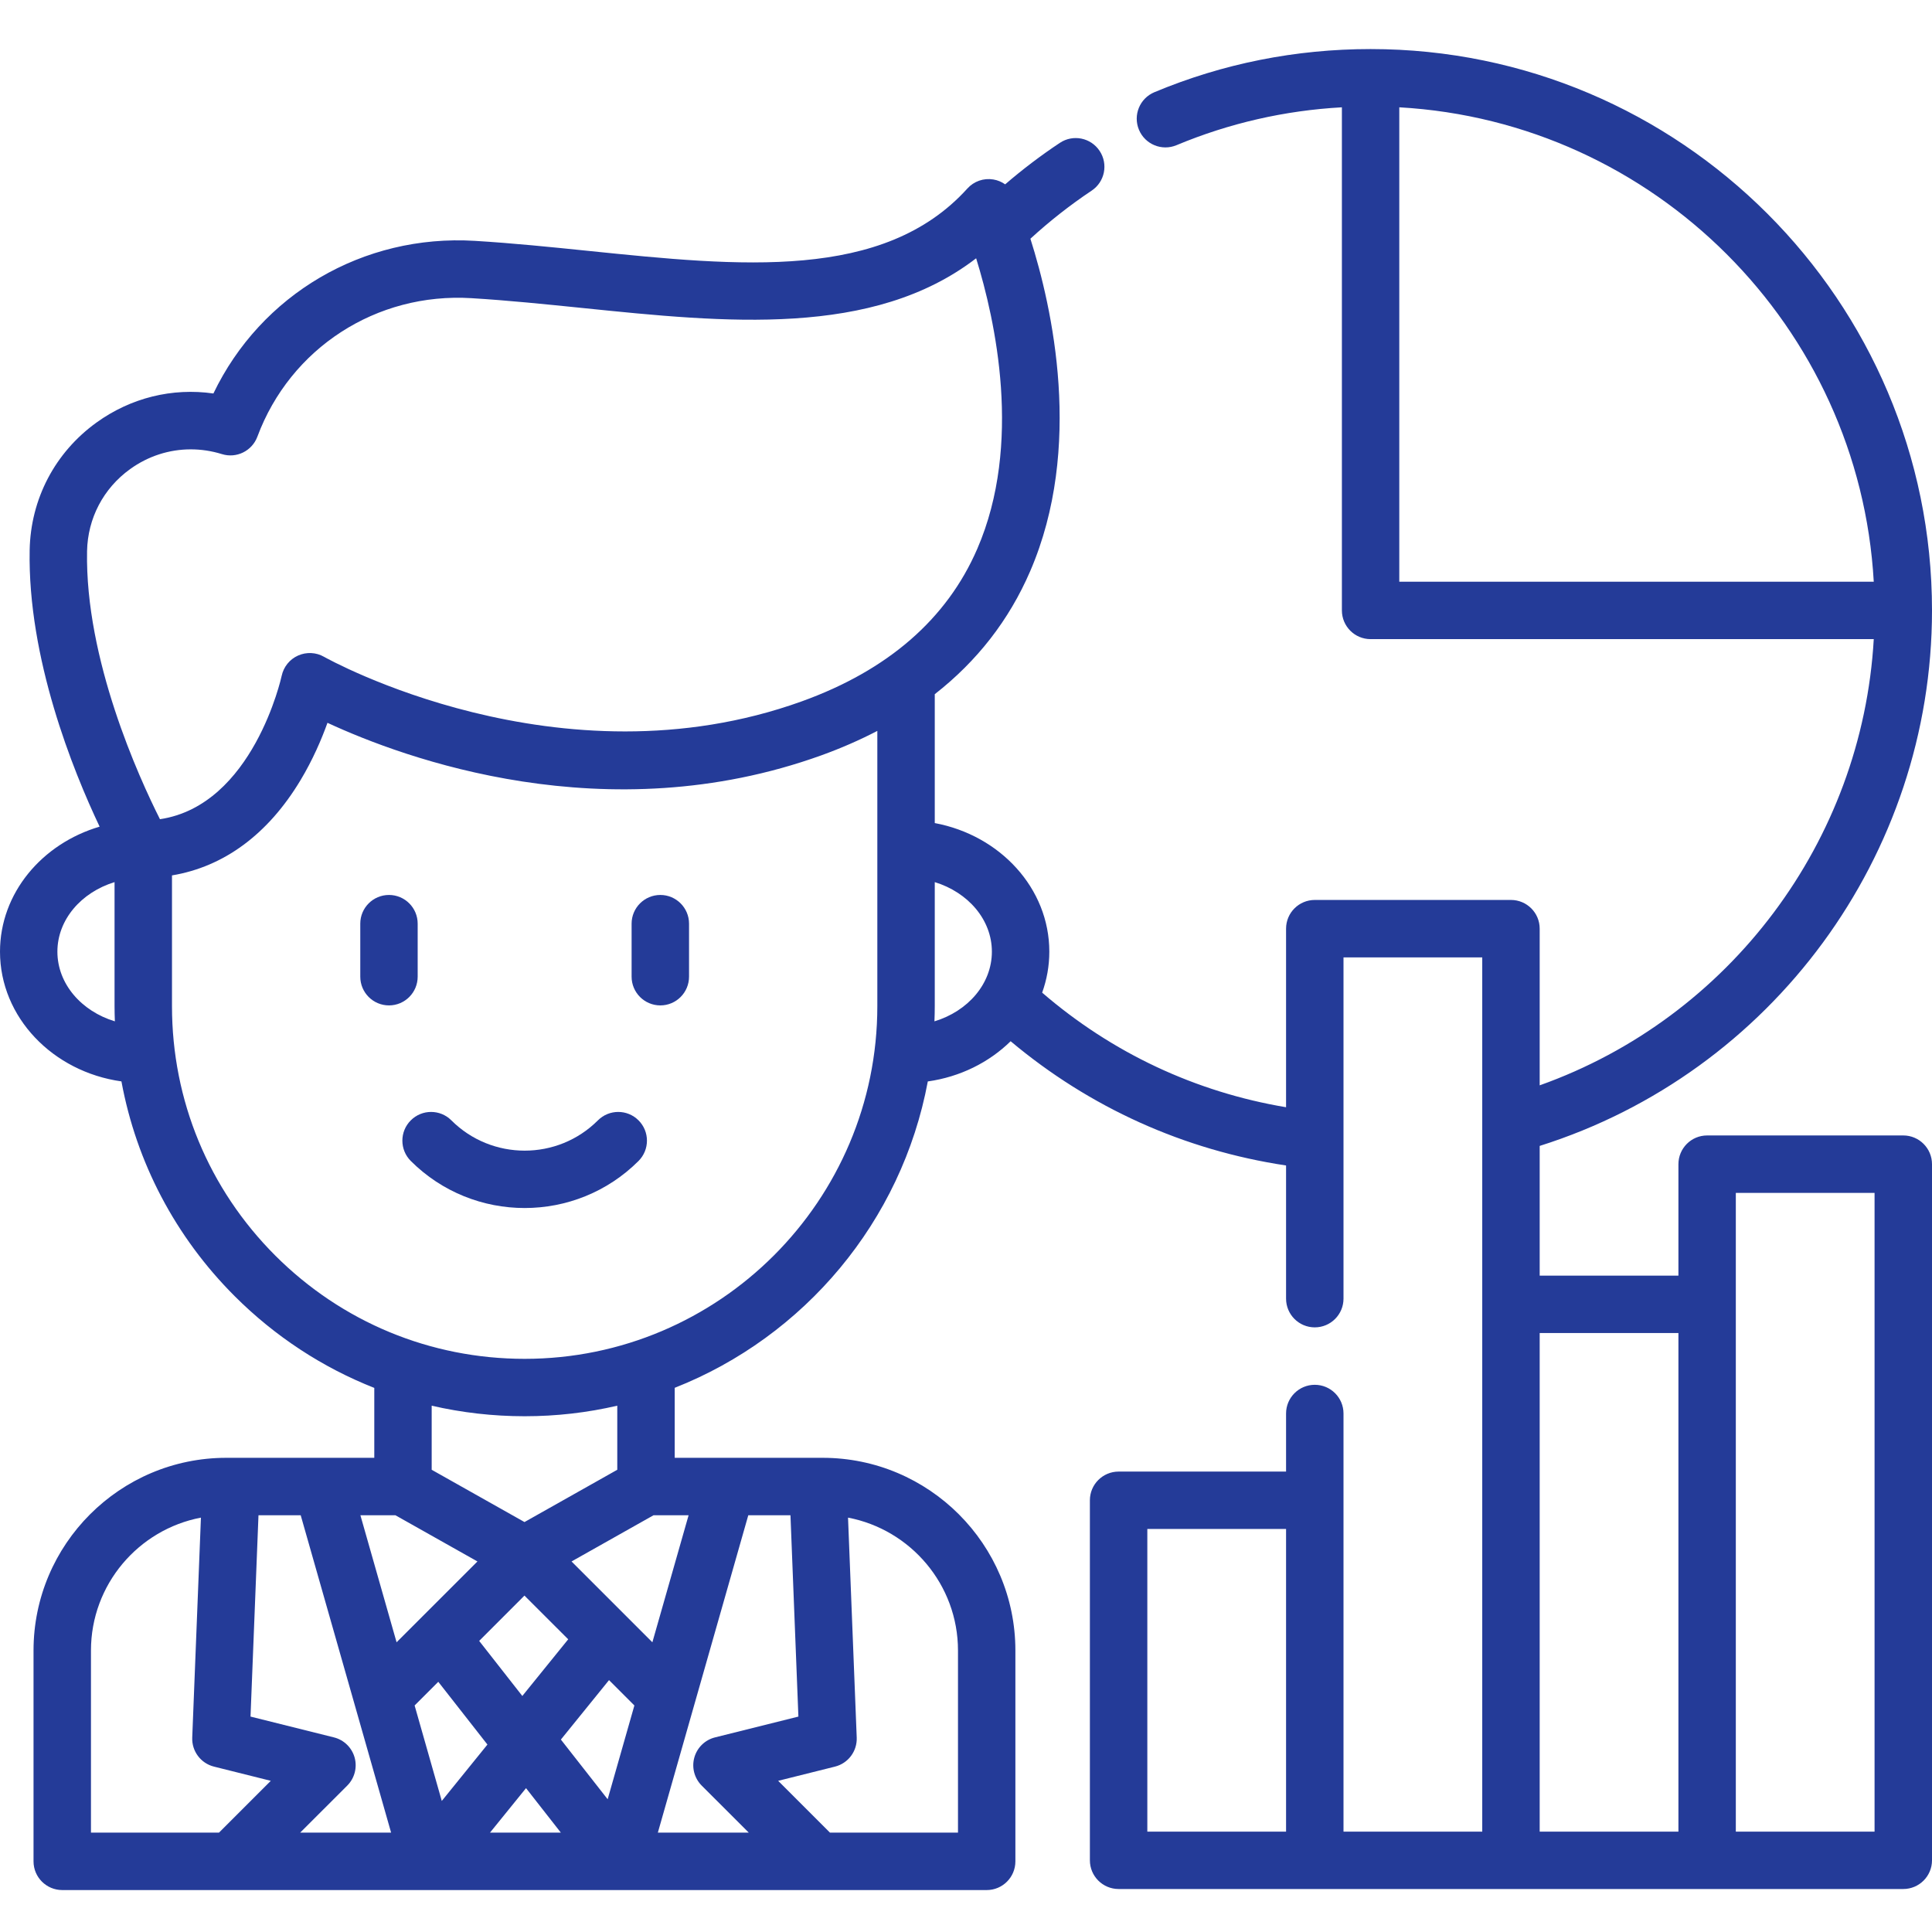 <svg width="48" height="48" viewBox="0 0 48 48" fill="none" xmlns="http://www.w3.org/2000/svg">
<g clip-path="url(#clip0_713_20444)">
<path d="M16.406 22.235C16.012 22.235 15.692 22.555 15.692 22.948V24.265C15.692 24.659 16.012 24.979 16.406 24.979C16.8 24.979 17.119 24.659 17.119 24.265V22.948C17.119 22.555 16.799 22.235 16.406 22.235Z" fill="#243B98"/>
<path d="M10.377 24.265V22.948C10.377 22.555 10.058 22.235 9.664 22.235C9.27 22.235 8.951 22.555 8.951 22.948V24.265C8.951 24.659 9.27 24.979 9.664 24.979C10.058 24.979 10.377 24.659 10.377 24.265Z" fill="#243B98"/>
<path d="M14.855 27.835C13.852 28.839 12.218 28.838 11.214 27.835C10.936 27.556 10.484 27.556 10.206 27.835C9.927 28.113 9.927 28.565 10.206 28.844C10.986 29.623 12.01 30.013 13.035 30.013C14.06 30.013 15.084 29.623 15.864 28.844C16.143 28.565 16.143 28.113 15.864 27.835C15.586 27.556 15.134 27.556 14.855 27.835Z" fill="#243B98"/>
<path d="M47.287 28.21H42.413C42.019 28.21 41.7 28.53 41.7 28.924V31.693H38.253V28.47C44.019 26.651 48 21.258 48 15.166C48 7.475 41.743 1.219 34.052 1.219C32.191 1.219 30.383 1.579 28.68 2.291C28.317 2.443 28.145 2.86 28.297 3.224C28.449 3.588 28.867 3.759 29.23 3.607C30.54 3.06 31.919 2.745 33.339 2.666V15.165C33.339 15.56 33.658 15.879 34.052 15.879H46.553C46.266 20.901 42.974 25.285 38.253 26.965V23.072C38.253 22.678 37.933 22.359 37.539 22.359H32.666C32.272 22.359 31.952 22.678 31.952 23.072V27.509C29.703 27.132 27.629 26.16 25.892 24.662C26.007 24.342 26.07 24 26.07 23.644C26.07 22.069 24.846 20.752 23.224 20.449V17.247C24.276 16.425 25.07 15.406 25.593 14.195C26.924 11.114 26.142 7.637 25.6 5.931C26.076 5.495 26.586 5.094 27.121 4.737C27.449 4.519 27.538 4.076 27.319 3.748C27.101 3.42 26.658 3.331 26.331 3.55C25.858 3.864 25.404 4.209 24.973 4.58C24.886 4.519 24.786 4.476 24.678 4.459C24.439 4.419 24.196 4.504 24.034 4.684C21.953 6.985 18.394 6.62 14.625 6.234C13.698 6.139 12.74 6.041 11.799 5.984C9.018 5.815 6.481 7.319 5.302 9.776C4.282 9.63 3.252 9.881 2.397 10.498C1.366 11.242 0.761 12.397 0.737 13.667C0.686 16.356 1.813 19.142 2.475 20.538C1.041 20.96 0 22.192 0 23.644C0 25.273 1.311 26.628 3.017 26.867C3.388 28.877 4.354 30.726 5.83 32.202C6.836 33.207 8.015 33.976 9.299 34.482V36.219H5.622C2.981 36.219 0.833 38.367 0.833 41.007V46.245C0.833 46.639 1.153 46.958 1.547 46.958H24.514C24.908 46.958 25.227 46.639 25.227 46.245V41.007C25.227 38.367 23.079 36.219 20.439 36.219H16.763V34.48C19.981 33.211 22.403 30.347 23.051 26.868C23.858 26.755 24.576 26.392 25.109 25.869C27.076 27.519 29.418 28.575 31.952 28.956V32.265C31.952 32.659 32.272 32.978 32.665 32.978C33.059 32.978 33.379 32.659 33.379 32.265V23.786H36.826V45.506H33.379V35.118C33.379 34.724 33.059 34.405 32.665 34.405C32.272 34.405 31.952 34.724 31.952 35.118V36.561H27.792C27.398 36.561 27.078 36.88 27.078 37.274V46.219C27.078 46.613 27.398 46.932 27.792 46.932H47.286C47.68 46.932 48 46.613 48 46.219V28.924C48 28.53 47.68 28.21 47.287 28.21ZM34.765 2.666C41.103 3.024 46.195 8.115 46.553 14.453H34.765V2.666ZM2.163 13.694C2.179 12.877 2.568 12.134 3.232 11.655C3.681 11.331 4.205 11.164 4.739 11.164C4.997 11.164 5.258 11.203 5.513 11.282C5.875 11.395 6.261 11.205 6.394 10.85C7.214 8.647 9.353 7.263 11.713 7.408C12.624 7.463 13.567 7.56 14.48 7.653C18.029 8.017 21.686 8.391 24.252 6.417C24.728 7.953 25.409 11.031 24.28 13.636C23.525 15.38 22.058 16.654 19.92 17.425C13.896 19.595 8.109 16.351 8.052 16.319C7.854 16.205 7.614 16.194 7.405 16.287C7.197 16.38 7.046 16.567 6.998 16.791C6.991 16.825 6.288 20.007 3.974 20.353C3.45 19.312 2.112 16.381 2.163 13.694ZM1.426 23.644C1.426 22.848 2.02 22.169 2.846 21.916V24.997C2.846 25.123 2.849 25.249 2.854 25.375C2.023 25.124 1.426 24.443 1.426 23.644ZM16.237 37.646H17.108L16.208 40.802L14.2 38.794L16.237 37.646ZM19.639 37.646L19.836 42.648L17.765 43.165C17.515 43.227 17.319 43.419 17.25 43.667C17.181 43.915 17.252 44.18 17.433 44.362L18.603 45.531H16.344L18.591 37.646H19.639ZM8.811 43.667C8.742 43.419 8.546 43.227 8.296 43.165L6.224 42.648L6.422 37.646H7.471L9.717 45.531H7.458L8.628 44.362C8.809 44.18 8.879 43.915 8.811 43.667ZM13.03 39.642L14.117 40.728L12.977 42.136L11.905 40.768L13.03 39.642ZM15.761 42.372L15.097 44.702L13.935 43.219L15.131 41.742L15.761 42.372ZM10.889 41.784L12.11 43.343L10.976 44.744L10.301 42.372L10.889 41.784ZM13.069 44.426L13.934 45.531H12.174L13.069 44.426ZM9.853 40.802L8.954 37.646H9.824L11.862 38.794L9.853 40.802ZM2.26 41.007C2.26 39.369 3.438 38.001 4.992 37.705L4.776 43.171C4.763 43.508 4.988 43.809 5.316 43.891L6.728 44.244L5.441 45.531H2.26V41.007ZM23.801 41.007V45.531H20.62L19.333 44.244L20.745 43.891C21.073 43.809 21.298 43.508 21.285 43.171L21.069 37.705C22.622 38.001 23.801 39.369 23.801 41.007ZM15.336 36.516L13.031 37.815L10.725 36.516V34.924C11.474 35.097 12.248 35.186 13.035 35.186C13.826 35.186 14.596 35.096 15.336 34.924V36.516ZM13.035 33.76C10.694 33.76 8.494 32.848 6.839 31.194C5.184 29.538 4.273 27.338 4.273 24.997V21.749C5.563 21.534 6.658 20.729 7.466 19.384C7.772 18.875 7.989 18.367 8.136 17.958C10.037 18.839 15.055 20.694 20.404 18.767C20.899 18.588 21.363 18.385 21.797 18.159V24.997C21.797 29.829 17.867 33.76 13.035 33.76ZM23.216 25.375C23.221 25.249 23.224 25.123 23.224 24.997V21.916C24.05 22.169 24.643 22.848 24.643 23.644C24.643 24.443 24.047 25.124 23.216 25.375ZM28.505 37.987H31.952V45.506H28.505V37.987ZM38.253 33.119H41.7V45.506H38.253V33.119ZM46.573 45.506H43.126V29.637H46.573V45.506Z" fill="#243B98"/>
</g>
<defs>
<clipPath id="clip0_713_20444">
<rect width="48" height="48" fill="white"/>
</clipPath>
</defs>
</svg>
